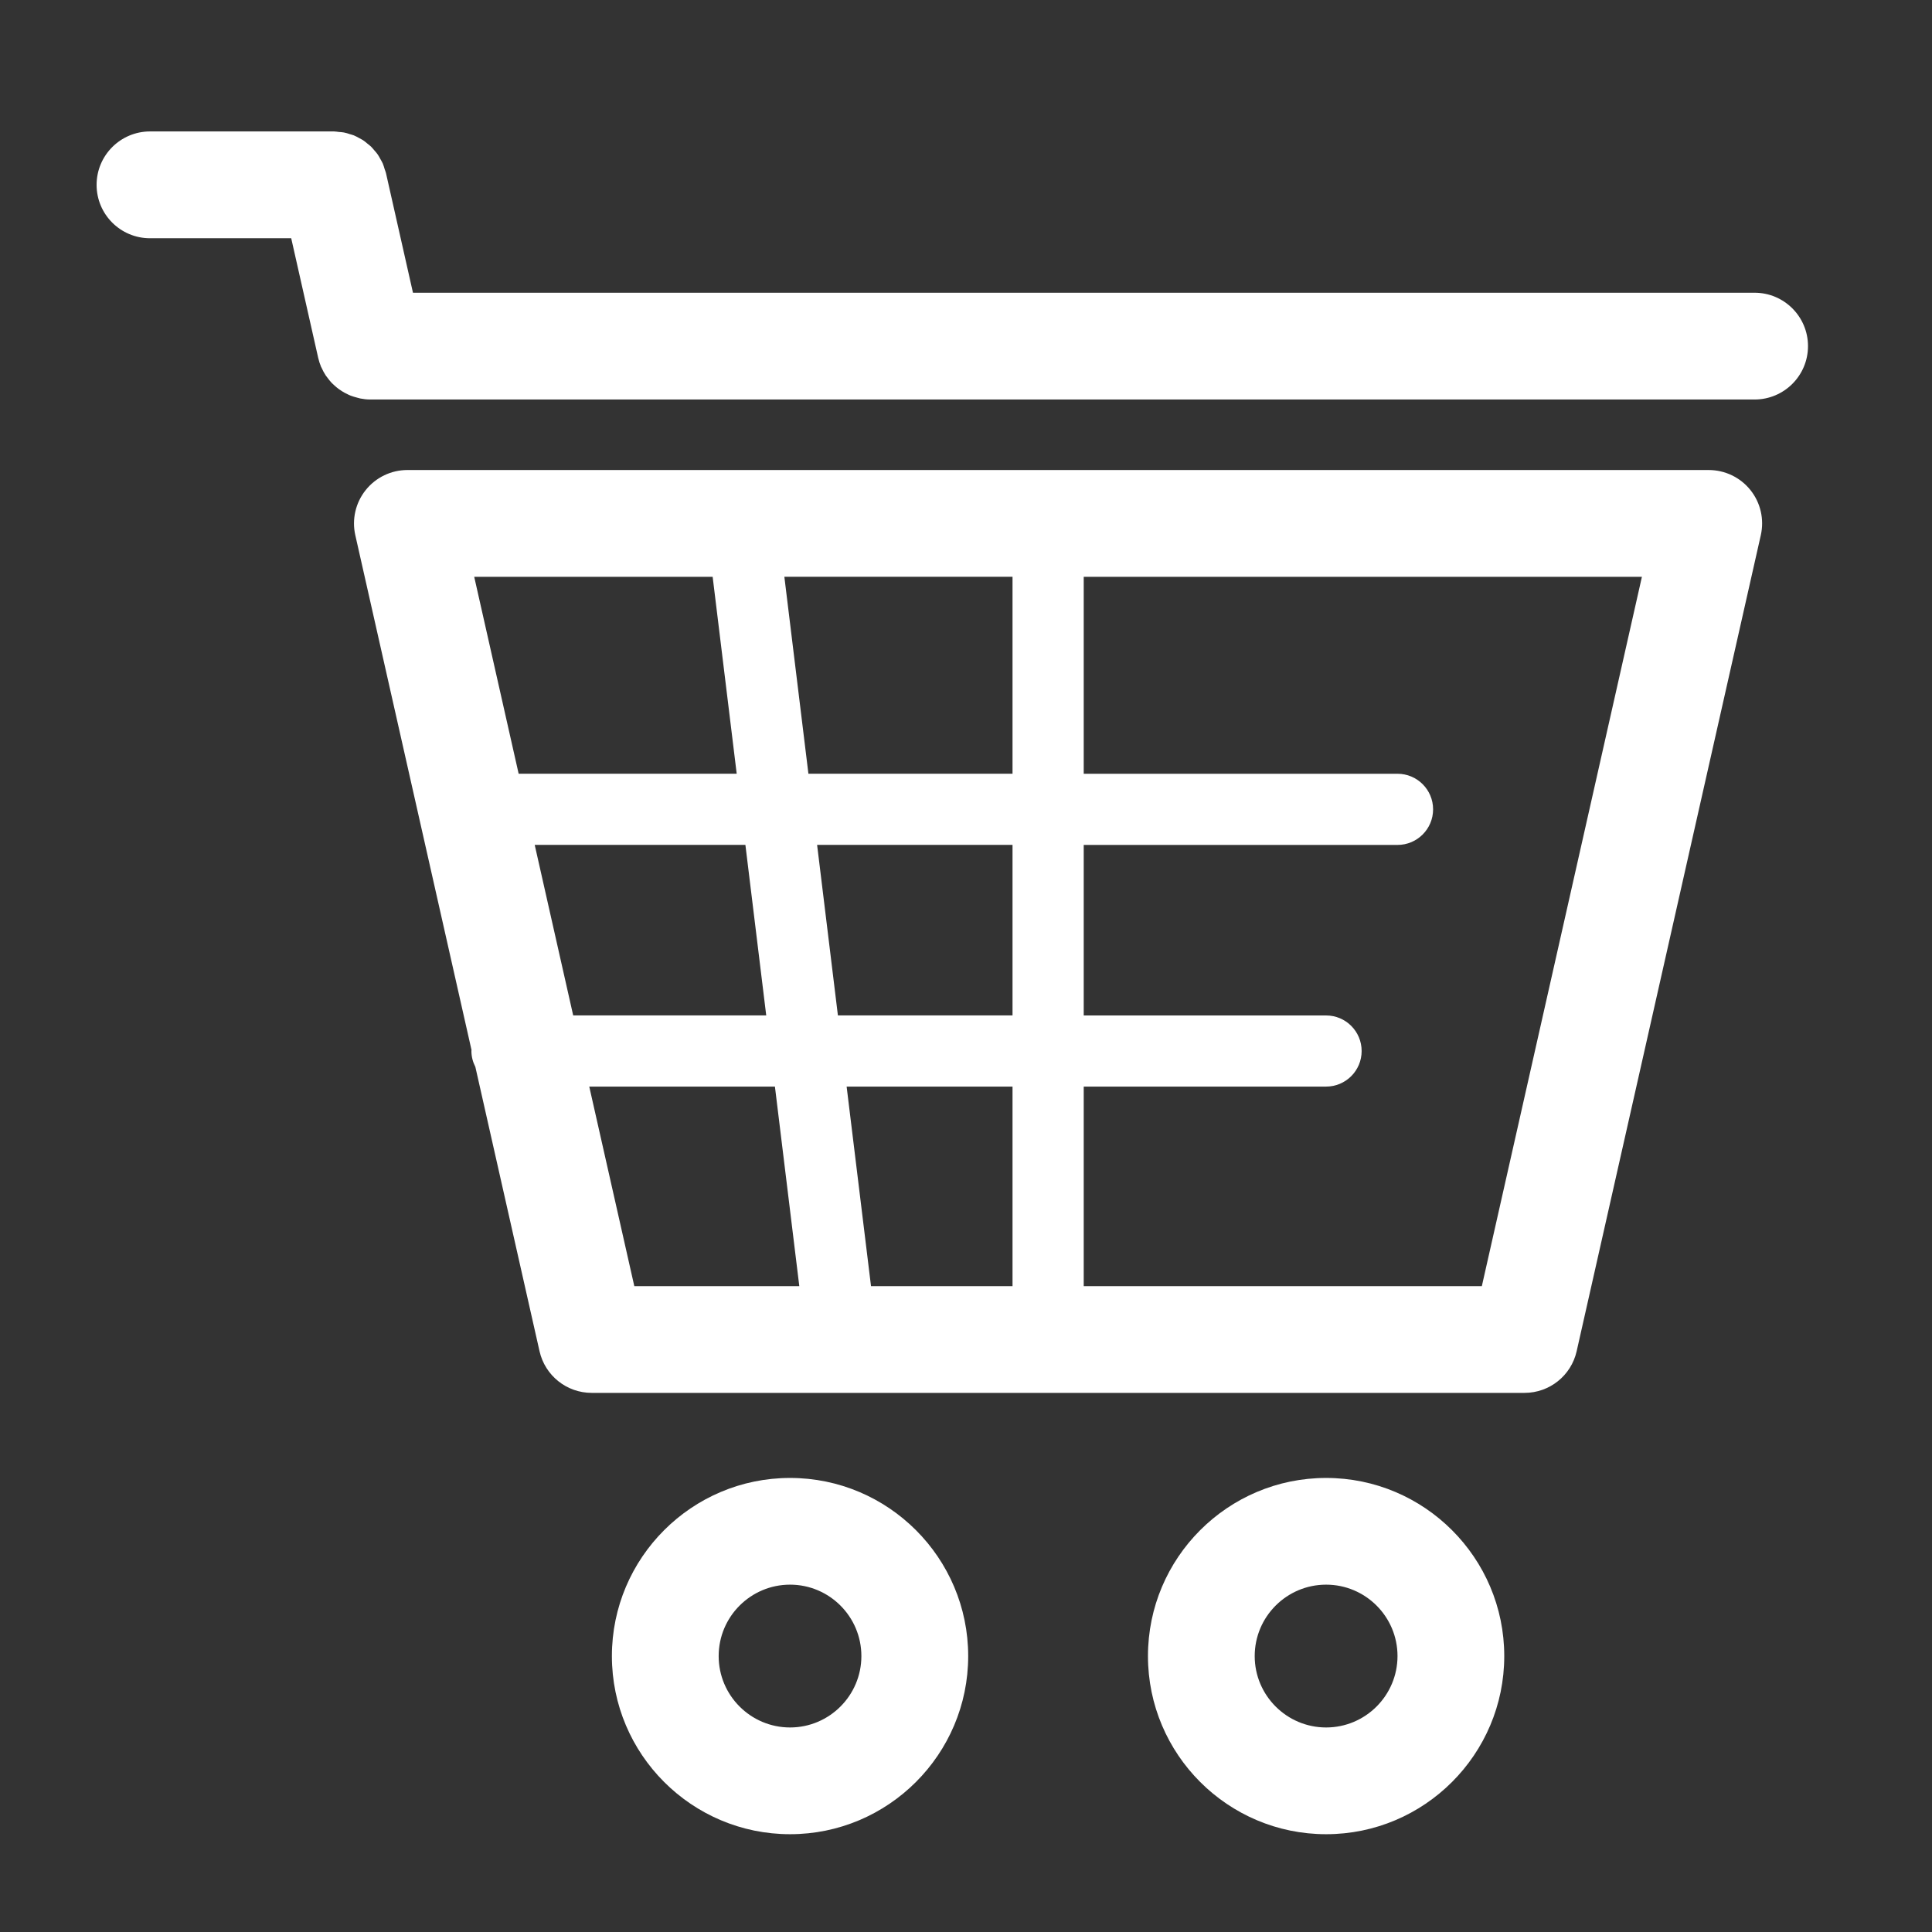 ﻿<?xml version="1.0" encoding="utf-8"?>
<!-- Generator: Adobe Illustrator 16.0.0, SVG Export Plug-In . SVG Version: 6.00 Build 0)  -->
<!DOCTYPE svg PUBLIC "-//W3C//DTD SVG 1.1//EN" "http://www.w3.org/Graphics/SVG/1.1/DTD/svg11.dtd">
<svg version="1.1" id="图层_1" xmlns="http://www.w3.org/2000/svg" xmlns:xlink="http://www.w3.org/1999/xlink" x="0px" y="0px"
	 width="60px" height="60px" viewBox="0 0 60 60" enable-background="new 0 0 60 60" xml:space="preserve">
<rect x="0" y="0" width="60" height="60" fill="#333333" stroke="none"/>
<g>
	<path fill="#fff" d="M53.065,14.597H12.651c-0.503,0-0.979,0.229-1.294,0.623c-0.315,0.394-0.433,0.908-0.323,1.399
		l3.609,15.989c0,0.012-0.003,0.021-0.003,0.032c0,0.178,0.047,0.346,0.123,0.495l1.993,8.83c0.172,0.756,0.843,1.292,1.618,1.292
		h28.973c0.774,0,1.446-0.536,1.617-1.292l5.72-25.347c0.11-0.491-0.008-1.006-0.323-1.399
		C54.046,14.825,53.569,14.597,53.065,14.597z M27.05,39.942l-0.757-6.197h5.152v6.197H27.05z M26.022,31.535l-0.646-5.296h6.069
		v5.296H26.022z M16.606,26.239h6.543l0.647,5.296h-5.995L16.606,26.239z M25.106,24.028l-0.747-6.116h7.086v6.116H25.106z
		 M22.132,17.913l0.747,6.116h-6.772l-1.38-6.116H22.132z M18.3,33.745h5.766l0.757,6.197h-5.124L18.3,33.745z M46.02,39.942H33.656
		v-6.197h7.527c0.609,0,1.104-0.495,1.104-1.104c0-0.611-0.495-1.105-1.104-1.105h-7.527v-5.296h9.745
		c0.61,0,1.105-0.495,1.105-1.105c0-0.61-0.495-1.105-1.105-1.105h-9.745v-6.116h17.335L46.02,39.942z"/>
	<path fill="#fff" d="M24.536,45.899c-3.051,0-5.533,2.481-5.533,5.532s2.482,5.532,5.533,5.532c3.05,0,5.532-2.481,5.532-5.532
		S27.586,45.899,24.536,45.899z M24.536,53.648c-1.223,0-2.217-0.994-2.217-2.217c0-1.224,0.994-2.218,2.217-2.218
		c1.222,0,2.215,0.994,2.215,2.218C26.751,52.654,25.757,53.648,24.536,53.648z"/>
	<path fill="#fff" d="M41.184,45.899c-3.052,0-5.533,2.481-5.533,5.532s2.481,5.532,5.533,5.532c3.051,0,5.532-2.481,5.532-5.532
		S44.234,45.899,41.184,45.899z M41.184,53.648c-1.223,0-2.218-0.994-2.218-2.217c0-1.224,0.995-2.218,2.218-2.218
		s2.217,0.994,2.217,2.218C43.4,52.654,42.406,53.648,41.184,53.648z"/>
	<path fill="#fff" d="M54.49,9.091H12.825l-0.838-3.715c-0.009-0.042-0.027-0.079-0.04-0.119
		c-0.019-0.061-0.035-0.123-0.06-0.181c-0.022-0.048-0.049-0.092-0.075-0.139c-0.027-0.047-0.05-0.096-0.082-0.14
		c-0.03-0.045-0.067-0.084-0.102-0.125c-0.036-0.04-0.068-0.083-0.106-0.12c-0.035-0.034-0.074-0.061-0.111-0.091
		c-0.045-0.038-0.09-0.077-0.14-0.109c-0.035-0.023-0.073-0.04-0.109-0.06c-0.058-0.032-0.114-0.064-0.175-0.089
		c-0.038-0.015-0.079-0.023-0.118-0.036c-0.063-0.021-0.124-0.041-0.19-0.053c-0.05-0.01-0.103-0.011-0.154-0.016
		c-0.052-0.005-0.102-0.016-0.154-0.016H4.658C3.742,4.083,3,4.825,3,5.741c0,0.916,0.742,1.658,1.658,1.658h4.386l0.838,3.715
		c0.022,0.096,0.052,0.189,0.089,0.278c0.003,0.007,0.008,0.014,0.012,0.021c0.037,0.087,0.083,0.169,0.133,0.247
		c0.017,0.024,0.036,0.046,0.054,0.071c0.042,0.057,0.085,0.112,0.134,0.163c0.026,0.026,0.053,0.05,0.08,0.075
		c0.046,0.042,0.094,0.083,0.145,0.119c0.033,0.024,0.065,0.045,0.099,0.066c0.053,0.033,0.106,0.062,0.161,0.087
		c0.036,0.019,0.071,0.035,0.109,0.049c0.064,0.024,0.129,0.043,0.196,0.06c0.032,0.008,0.062,0.019,0.093,0.025
		c0.102,0.02,0.205,0.032,0.311,0.032c0.002,0,0.004,0,0.005,0H54.49c0.916,0,1.659-0.742,1.659-1.658
		C56.149,9.833,55.406,9.091,54.49,9.091z"/>
</g>
</svg>
